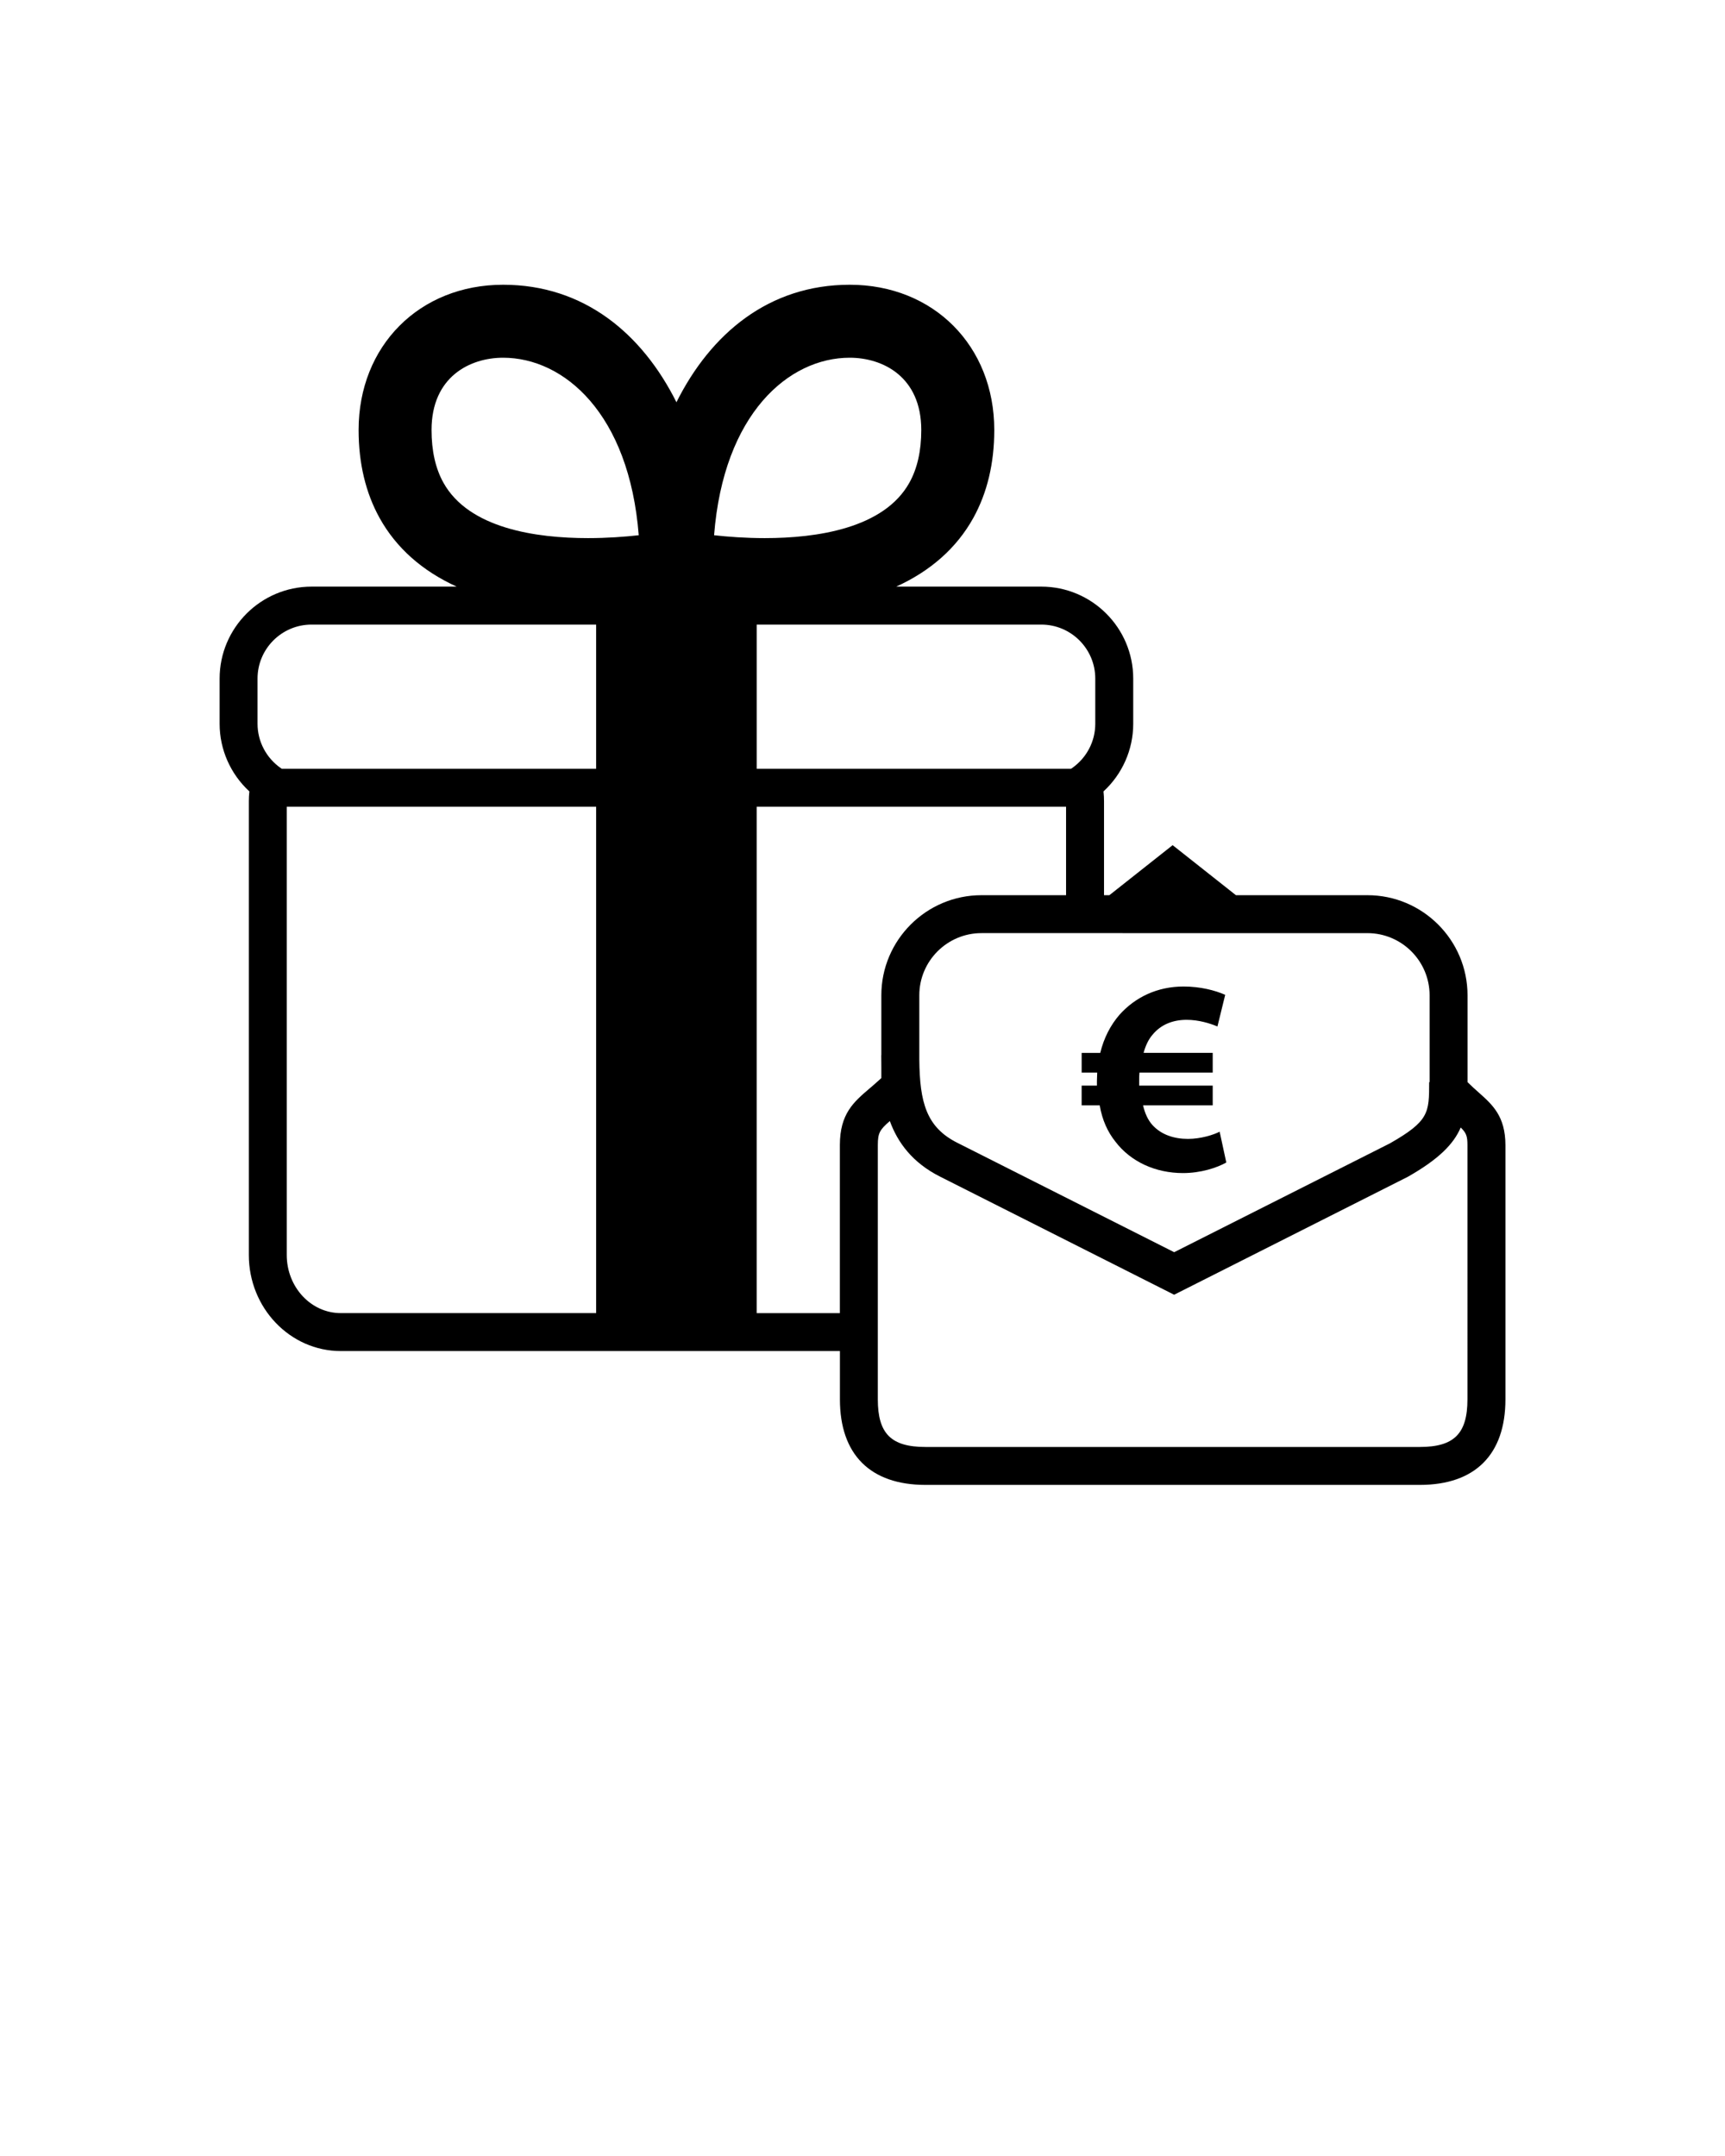 <svg xmlns="http://www.w3.org/2000/svg" xmlns:xlink="http://www.w3.org/1999/xlink" version="1.1" x="0px" y="0px" viewBox="0 0 100 125" enable-background="new 0 0 100 100" xml:space="preserve"><g><path fill="#000000" d="M85.725,63.343c-0.194-0.173-0.412-0.366-0.651-0.603v-5.034c0-3.201-2.603-5.805-5.803-5.805h-7.289   h-0.335l-3.668-2.9l-3.667,2.9h-0.311v-5.453c0-0.185-0.01-0.372-0.03-0.564c1.09-1.003,1.723-2.422,1.723-3.917v-2.625   c0-2.939-2.391-5.331-5.33-5.331h-8.409c1.989-0.907,3.5-2.237,4.466-3.976c0.809-1.459,1.219-3.177,1.218-5.105   c0-4.88-3.523-8.421-8.379-8.421c-4.686,0-8.058,2.832-10.046,6.812c-1.989-3.979-5.361-6.812-10.047-6.812   c-4.854,0-8.378,3.542-8.378,8.42c-0.001,1.931,0.41,3.649,1.219,5.107c0.966,1.738,2.476,3.068,4.465,3.975h-8.41   c-2.939,0-5.331,2.391-5.331,5.331v2.625c0,1.495,0.634,2.914,1.724,3.917c-0.021,0.192-0.031,0.38-0.031,0.565v26.313   c0,3.071,2.391,5.569,5.33,5.569h28.936v2.802c0,3.197,1.761,4.958,4.958,4.958h28.664c3.197,0,4.958-1.761,4.958-4.958v-14.74   C87.269,64.717,86.519,64.049,85.725,63.343z M49.259,20.74c1.914,0,4.148,1.098,4.148,4.192c0.001,1.202-0.23,2.229-0.687,3.05   c-1.477,2.658-5.375,3.217-8.386,3.217c-1.111,0-2.133-0.078-2.938-0.167C41.949,23.975,45.729,20.74,49.259,20.74z M25.704,27.983   c-0.457-0.822-0.688-1.848-0.687-3.052c0-3.093,2.234-4.191,4.148-4.191c3.531,0,7.31,3.236,7.863,10.292   c-0.805,0.089-1.827,0.167-2.938,0.167C31.08,31.199,27.181,30.641,25.704,27.983z M65.075,54.101h5.808h1.099h7.289   c1.986,0,3.604,1.617,3.604,3.605v5.036h-0.026c0,1.773,0,2.25-2.271,3.546l-12.51,6.312l-12.563-6.339   c-1.812-0.906-2.188-2.356-2.212-4.833v-3.723c0-1.988,1.617-3.605,3.605-3.605h7.078H65.075z M63.494,39.342v2.625   c0,1.017-0.502,1.975-1.343,2.563l-0.061,0.042H43.866v-8.36h16.498C62.09,36.212,63.494,37.616,63.494,39.342z M14.93,39.342   c0-1.726,1.404-3.13,3.13-3.13h16.498v8.36H16.334l-0.061-0.042c-0.841-0.588-1.343-1.546-1.343-2.563V39.342z M16.623,72.762   V46.772h17.936v29.359H19.752C18.026,76.132,16.623,74.62,16.623,72.762z M48.688,66.393v9.739h-4.823V46.772h17.936v5.129h-4.904   c-3.201,0-5.805,2.604-5.805,5.805v3.474h-0.005c0,0.211,0.001,0.438,0.005,0.675v0.65c-0.25,0.231-0.477,0.425-0.68,0.599   C49.487,63.893,48.688,64.574,48.688,66.393z M85.069,81.133c0,1.985-0.773,2.759-2.759,2.759H53.646   c-1.984,0-2.758-0.773-2.758-2.759v-14.74c0-0.71,0.115-0.891,0.697-1.397c0.448,1.231,1.299,2.416,2.931,3.232l13.551,6.838   l13.55-6.84c1.801-1.026,2.655-1.902,3.062-2.857c0.328,0.323,0.39,0.507,0.39,1.024V81.133z"/><g><path fill="#000000" d="M71.09,67.4c-0.548,0.307-1.48,0.612-2.511,0.612c-1.578,0-3.026-0.644-3.928-1.835    c-0.434-0.546-0.756-1.238-0.9-2.093h-1.047v-1.143h0.886c0-0.08,0-0.176,0-0.272c0-0.161,0.016-0.322,0.016-0.482h-0.901v-1.143    h1.078c0.21-0.87,0.597-1.61,1.111-2.206c0.918-1.029,2.204-1.642,3.718-1.642c0.982,0,1.835,0.226,2.414,0.482l-0.45,1.835    c-0.418-0.176-1.079-0.386-1.786-0.386c-0.773,0-1.481,0.257-1.98,0.869c-0.226,0.258-0.402,0.627-0.515,1.047h4.007v1.143h-4.248    c-0.016,0.16-0.016,0.337-0.016,0.498c0,0.097,0,0.161,0,0.257h4.264v1.143h-4.039c0.113,0.483,0.29,0.854,0.531,1.127    c0.515,0.579,1.271,0.82,2.075,0.82c0.741,0,1.497-0.241,1.835-0.418L71.09,67.4z"/></g></g></svg>